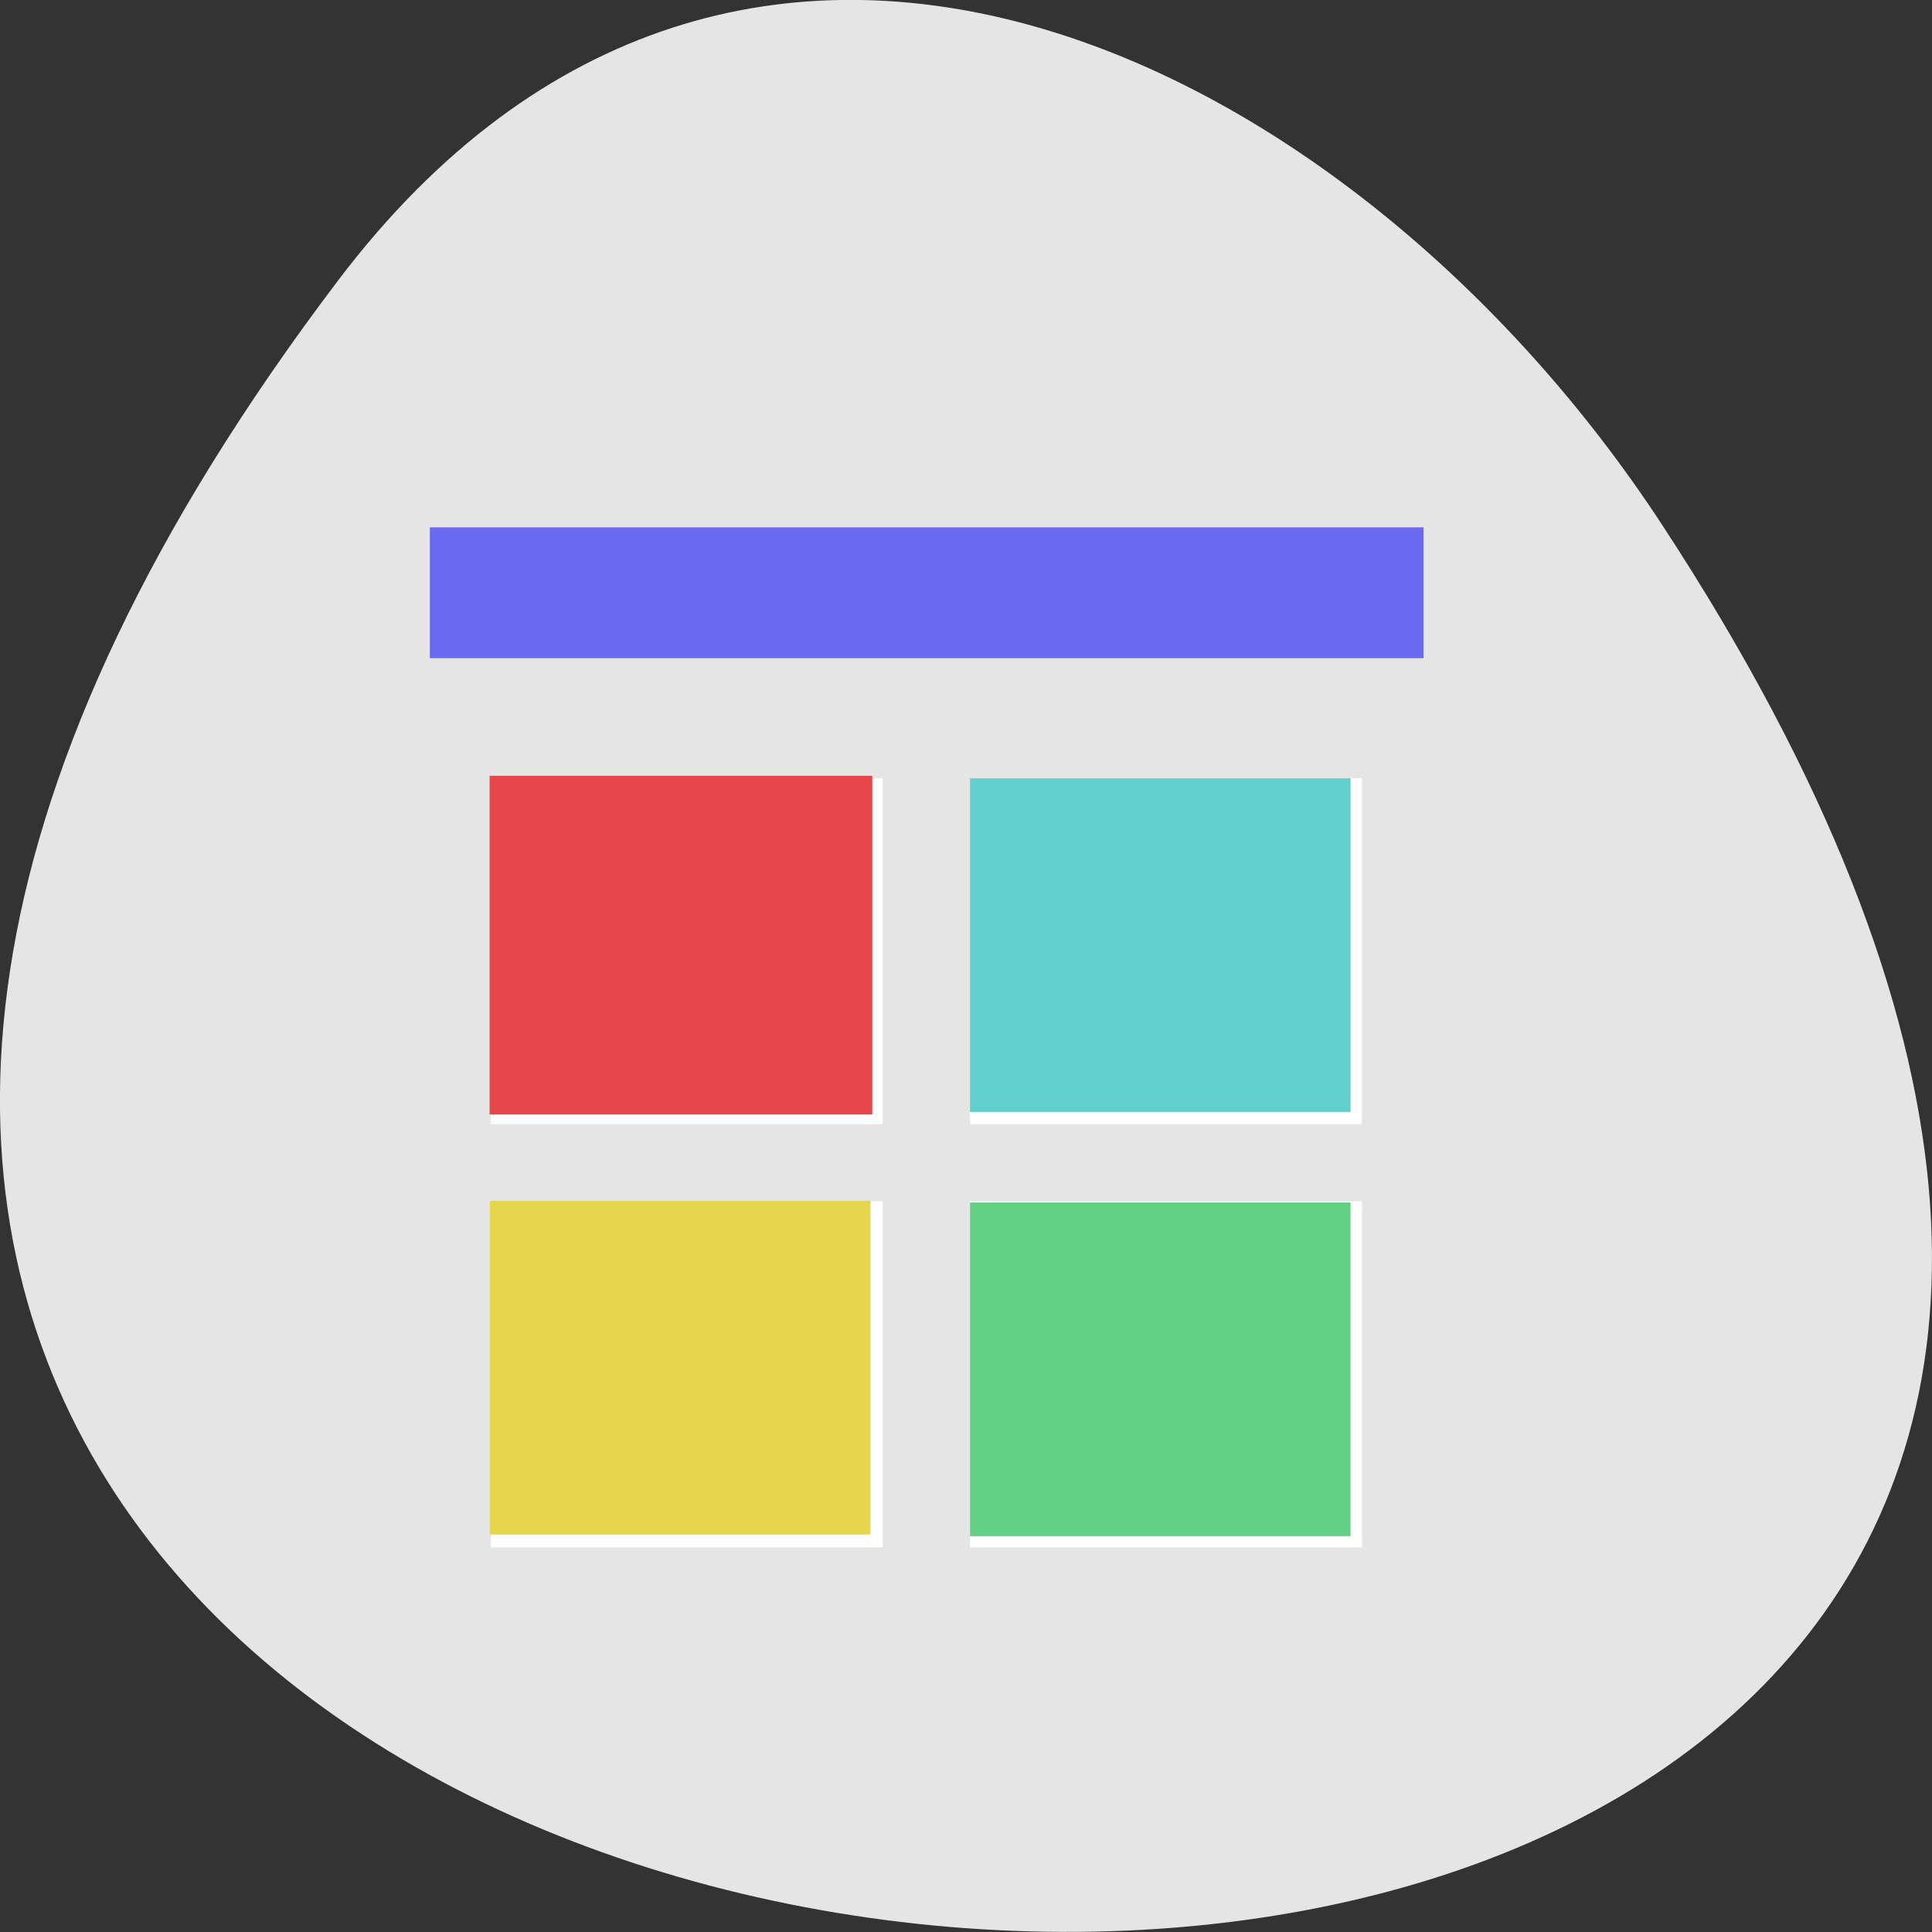 <svg xmlns="http://www.w3.org/2000/svg" viewBox="0 0 24 24"><rect x="0" y="0" width="24" height="24" fill="#333333" stroke="none"/><g fill="#e5e5e5"><path d="m 4.203 3.48 c -18.922 24.973 33.15 28.52 16.438 3.03 c -3.809 -5.813 -11.426 -9.645 -16.438 -3.03"/><path d="m 5.059 20.11 h 12.898 v -13.832 h -12.898"/></g><g fill-rule="evenodd"><path d="m 6.098 9.668 v 4.297 h 4.867 v -4.297 m 1.086 0 v 4.297 h 4.867 v -4.297 m -10.82 5.254 v 4.301 h 4.867 v -4.301 m 1.086 0 v 4.301 h 4.867 v -4.301" fill="#fff"/><path d="m 5.34 6.551 h 12.344 v 1.625 h -12.344" fill="#4a4af4" fill-opacity="0.8"/><path d="m 12.05 9.668 v 4.145 h 4.727 v -4.145" fill="#62cfcf"/><path d="m 6.082 9.637 v 4.207 h 4.754 v -4.207" fill="#e6464c"/><g fill-opacity="0.992"><path d="m 12.05 14.938 v 4.145 h 4.727 v -4.145" fill="#62cf85"/><path d="m 6.086 14.918 v 4.145 h 4.727 v -4.145" fill="#e5d54c"/></g></g></svg>